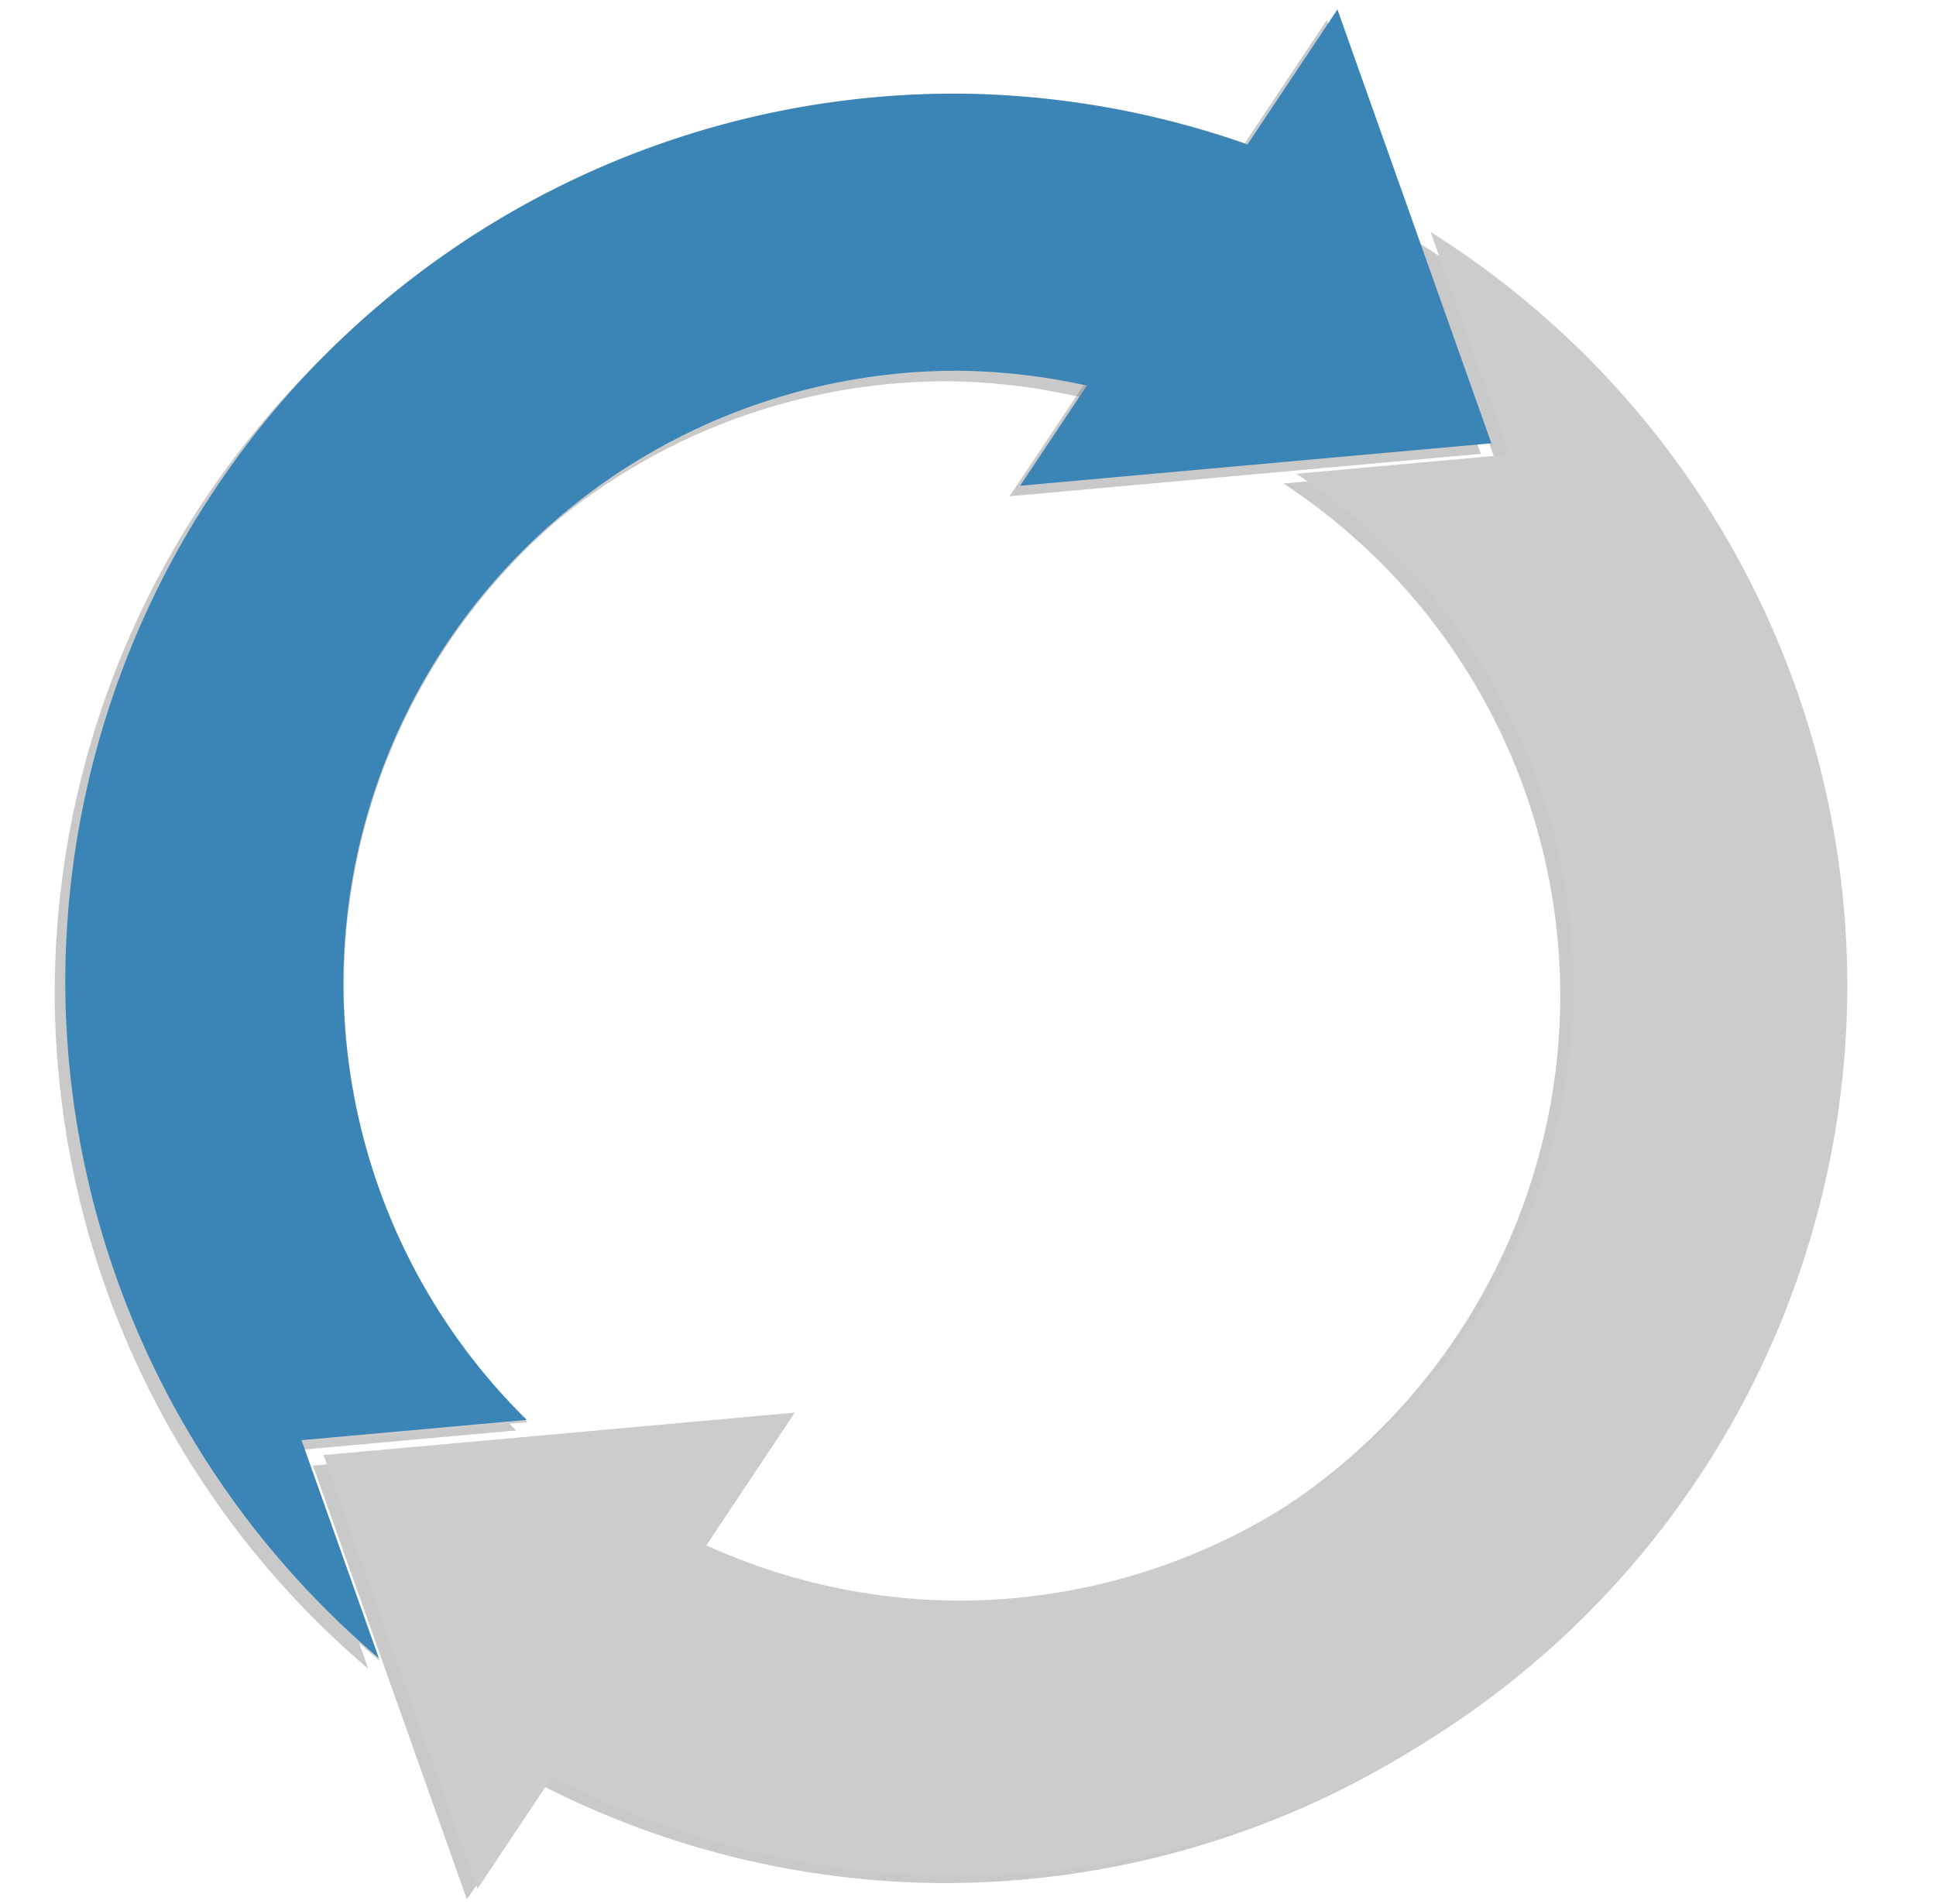 <?xml version="1.0" encoding="UTF-8" standalone="no"?>
<!-- Created with Inkscape (http://www.inkscape.org/) -->

<svg
   xmlns:dc="http://purl.org/dc/elements/1.1/"
   xmlns:cc="http://creativecommons.org/ns#"
   xmlns:rdf="http://www.w3.org/1999/02/22-rdf-syntax-ns#"
   xmlns:svg="http://www.w3.org/2000/svg"
   xmlns="http://www.w3.org/2000/svg"
   xmlns:sodipodi="http://sodipodi.sourceforge.net/DTD/sodipodi-0.dtd"
   xmlns:inkscape="http://www.inkscape.org/namespaces/inkscape"
   width="194mm"
   height="190.808mm"
   viewBox="0 0 194 190.808"
   version="1.1"
   id="svg1285"
   inkscape:version="0.92.1 r15371"
   sodipodi:docname="step-correction-2.svg">
  <defs
     id="defs1279">
    <filter
       inkscape:collect="always"
       style="color-interpolation-filters:sRGB"
       id="filter890-3"
       x="-0.015"
       width="1.03"
       y="-0.015"
       height="1.03">
      <feGaussianBlur
         inkscape:collect="always"
         stdDeviation="1.1"
         id="feGaussianBlur892-5" />
    </filter>
    <filter
       inkscape:collect="always"
       style="color-interpolation-filters:sRGB"
       id="filter894-6"
       x="-0.056"
       width="1.112"
       y="-0.055"
       height="1.111">
      <feGaussianBlur
         inkscape:collect="always"
         stdDeviation="1.1"
         id="feGaussianBlur896-2" />
    </filter>
    <filter
       inkscape:collect="always"
       style="color-interpolation-filters:sRGB"
       id="filter898-9"
       x="-0.056"
       width="1.112"
       y="-0.055"
       height="1.111">
      <feGaussianBlur
         inkscape:collect="always"
         stdDeviation="1.1"
         id="feGaussianBlur900-1" />
    </filter>
  </defs>
  <sodipodi:namedview
     id="base"
     pagecolor="#ffffff"
     bordercolor="#666666"
     borderopacity="1.0"
     inkscape:pageopacity="0.0"
     inkscape:pageshadow="2"
     inkscape:zoom="0.49497475"
     inkscape:cx="485.68321"
     inkscape:cy="147.90369"
     inkscape:document-units="mm"
     inkscape:current-layer="layer1"
     showgrid="false"
     inkscape:window-width="1855"
     inkscape:window-height="1056"
     inkscape:window-x="65"
     inkscape:window-y="24"
     inkscape:window-maximized="1" />
  <g
     inkscape:label="Calque 1"
     inkscape:groupmode="layer"
     id="layer1"
     transform="translate(0,-106.192)">
    <g
       id="g917-2"
       transform="translate(203.859,-72.702)">
      <path
         id="path53-3-7"
         d="m -109.235,189.335 a 89.141,89.141 0 0 0 -89.14,89.14 89.141,89.141 0 0 0 31.423,67.665 l -7.753,-21.854 22.574,-2.034 a 61.502,61.502 0 0 1 -18.38,-43.64 61.502,61.502 0 0 1 61.503,-61.503 61.502,61.502 0 0 1 14.216,1.778 l 16.013,-24.038 a 89.141,89.141 0 0 0 -30.456,-5.514 z m 47.448,13.83 7.9,22.269 -21.348,1.924 a 61.502,61.502 0 0 1 27.727,51.254 61.502,61.502 0 0 1 -61.502,61.502 61.502,61.502 0 0 1 -26.104,-5.937 l -15.415,23.139 a 89.141,89.141 0 0 0 41.293,10.3 89.141,89.141 0 0 0 89.141,-89.141 89.141,89.141 0 0 0 -41.693,-75.311 z"
         style="opacity:0.655;fill:#808080;fill-opacity:1;stroke-width:0.263;filter:url(#filter890-3)"
         inkscape:connector-curvature="0" />
      <path
         inkscape:connector-curvature="0"
         id="path6080-6-0"
         d="m -70.898,180.9 -31.798,47.732 47.222,-4.256 z"
         style="opacity:0.655;fill:#808080;fill-opacity:1;stroke:none;stroke-width:0.265;filter:url(#filter894-6)" />
      <path
         inkscape:connector-curvature="0"
         id="path6080-7-7-9"
         d="m -157.071,369.255 31.798,-47.732 -47.222,4.256 z"
         style="opacity:0.655;fill:#808080;fill-opacity:1;stroke:none;stroke-width:0.265;filter:url(#filter898-9)" />
    </g>
    <path
       style="fill:#cccccc;stroke-width:0.995"
       d="M 361.633 35.465 A 336.909 336.909 0 0 0 24.725 372.373 A 336.909 336.909 0 0 0 143.488 628.113 L 114.186 545.516 L 199.504 537.826 A 232.45 232.45 0 0 1 130.035 372.887 A 232.45 232.45 0 0 1 362.486 140.436 A 232.45 232.45 0 0 1 416.217 147.156 L 476.74 56.305 A 336.909 336.909 0 0 0 361.633 35.465 z M 540.965 87.734 L 570.824 171.9 L 490.141 179.172 A 232.45 232.45 0 0 1 594.936 372.887 A 232.45 232.45 0 0 1 362.486 605.336 A 232.45 232.45 0 0 1 263.824 582.898 L 205.564 670.354 A 336.909 336.909 0 0 0 361.633 709.283 A 336.909 336.909 0 0 0 698.543 372.373 A 336.909 336.909 0 0 0 540.965 87.734 z "
       transform="matrix(0.265,0,0,0.265,0,106.192)"
       id="path53" />
    <path
       style="fill:#3a84b6;fill-opacity:1;stroke:none;stroke-width:0.265"
       d="m 134.02,107.14 -31.798,47.732 47.222,-4.256 z"
       id="path6080"
       inkscape:connector-curvature="0" />
    <path
       style="fill:#cccccc;fill-opacity:1;stroke:none;stroke-width:0.265"
       d="m 47.846,295.495 31.798,-47.732 -47.222,4.256 z"
       id="path6080-7"
       inkscape:connector-curvature="0" />
    <path
       inkscape:connector-curvature="0"
       style="fill:#3a84b6;fill-opacity:1;stroke-width:0.263"
       d="M 95.682,115.575 A 89.141,89.141 0 0 0 6.542,204.716 89.141,89.141 0 0 0 37.965,272.38 l -7.753,-21.854 22.574,-2.034 a 61.502,61.502 0 0 1 -18.38,-43.64 61.502,61.502 0 0 1 61.503,-61.503 61.502,61.502 0 0 1 14.216,1.778 l 16.013,-24.038 A 89.141,89.141 0 0 0 95.682,115.575 Z"
       id="path53-6-6" />
  </g>
</svg>
